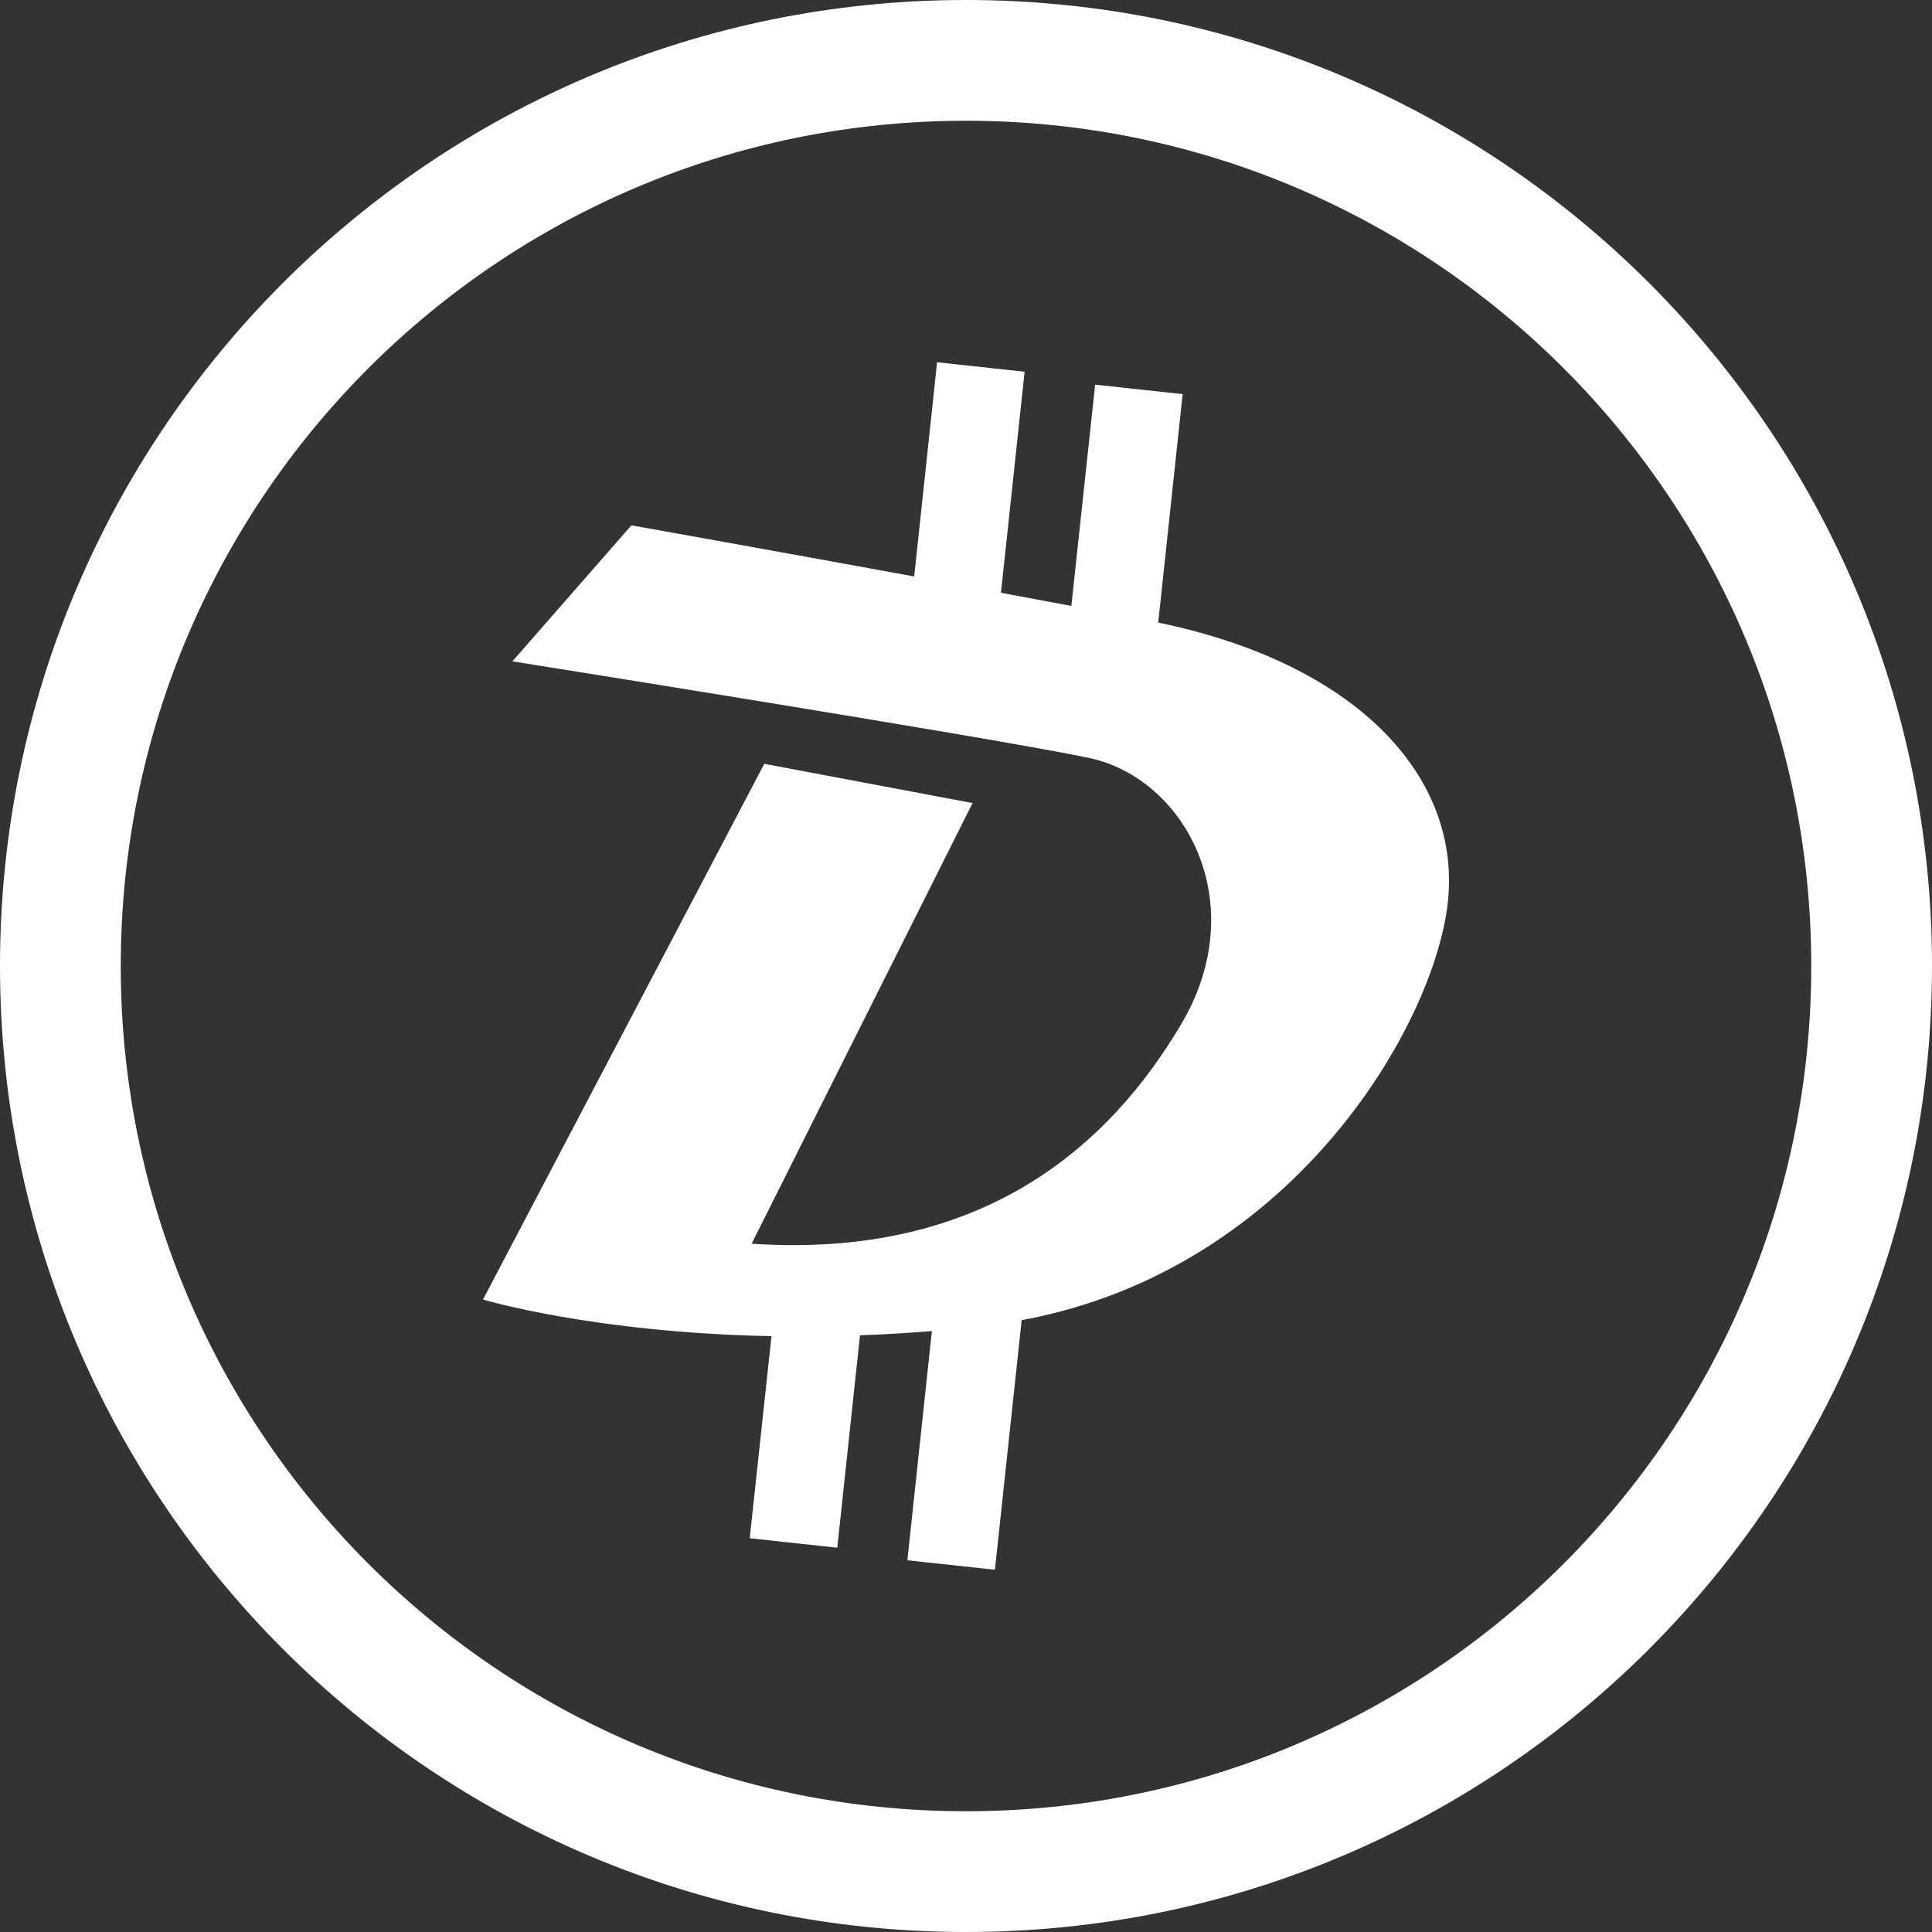 <svg xmlns="http://www.w3.org/2000/svg" width="32" height="32" viewBox="0 0 32 32">
  <rect x="0" y="0" width="32" height="32" fill="#333333" stroke="none"/>
  <path fill="#FFF" fill-rule="evenodd" d="M16,32 C7.163,32 0,24.837 0,16 C0,7.163 7.163,0 16,0 C24.837,0 32,7.163 32,16 C32,24.837 24.837,32 16,32 Z M16,30 C23.732,30 30,23.732 30,16 C30,8.268 23.732,2 16,2 C8.268,2 2,8.268 2,16 C2,23.732 8.268,30 16,30 Z M19.184,10.312 C22.437,10.984 24.149,12.813 23.99,14.842 C23.843,16.817 21.511,21.019 16.922,21.866 L16.479,26 L15.029,25.843 L15.435,22.047 C15.029,22.079 14.63,22.103 14.244,22.117 L13.868,25.635 L12.418,25.478 L12.778,22.131 C9.817,22.073 8,21.524 8,21.524 L12.659,12.651 L16.109,13.301 L12.449,20.6 C16.282,20.856 18.375,18.974 19.565,16.963 C20.756,14.951 19.624,12.887 18.035,12.553 C16.447,12.219 8.487,10.954 8.487,10.954 L10.458,8.701 C10.458,8.701 12.671,9.096 15.142,9.548 L15.521,6 L16.971,6.157 L16.579,9.818 L17.745,10.036 L18.139,6.371 L19.588,6.528 L19.184,10.312 Z"/>
</svg>
